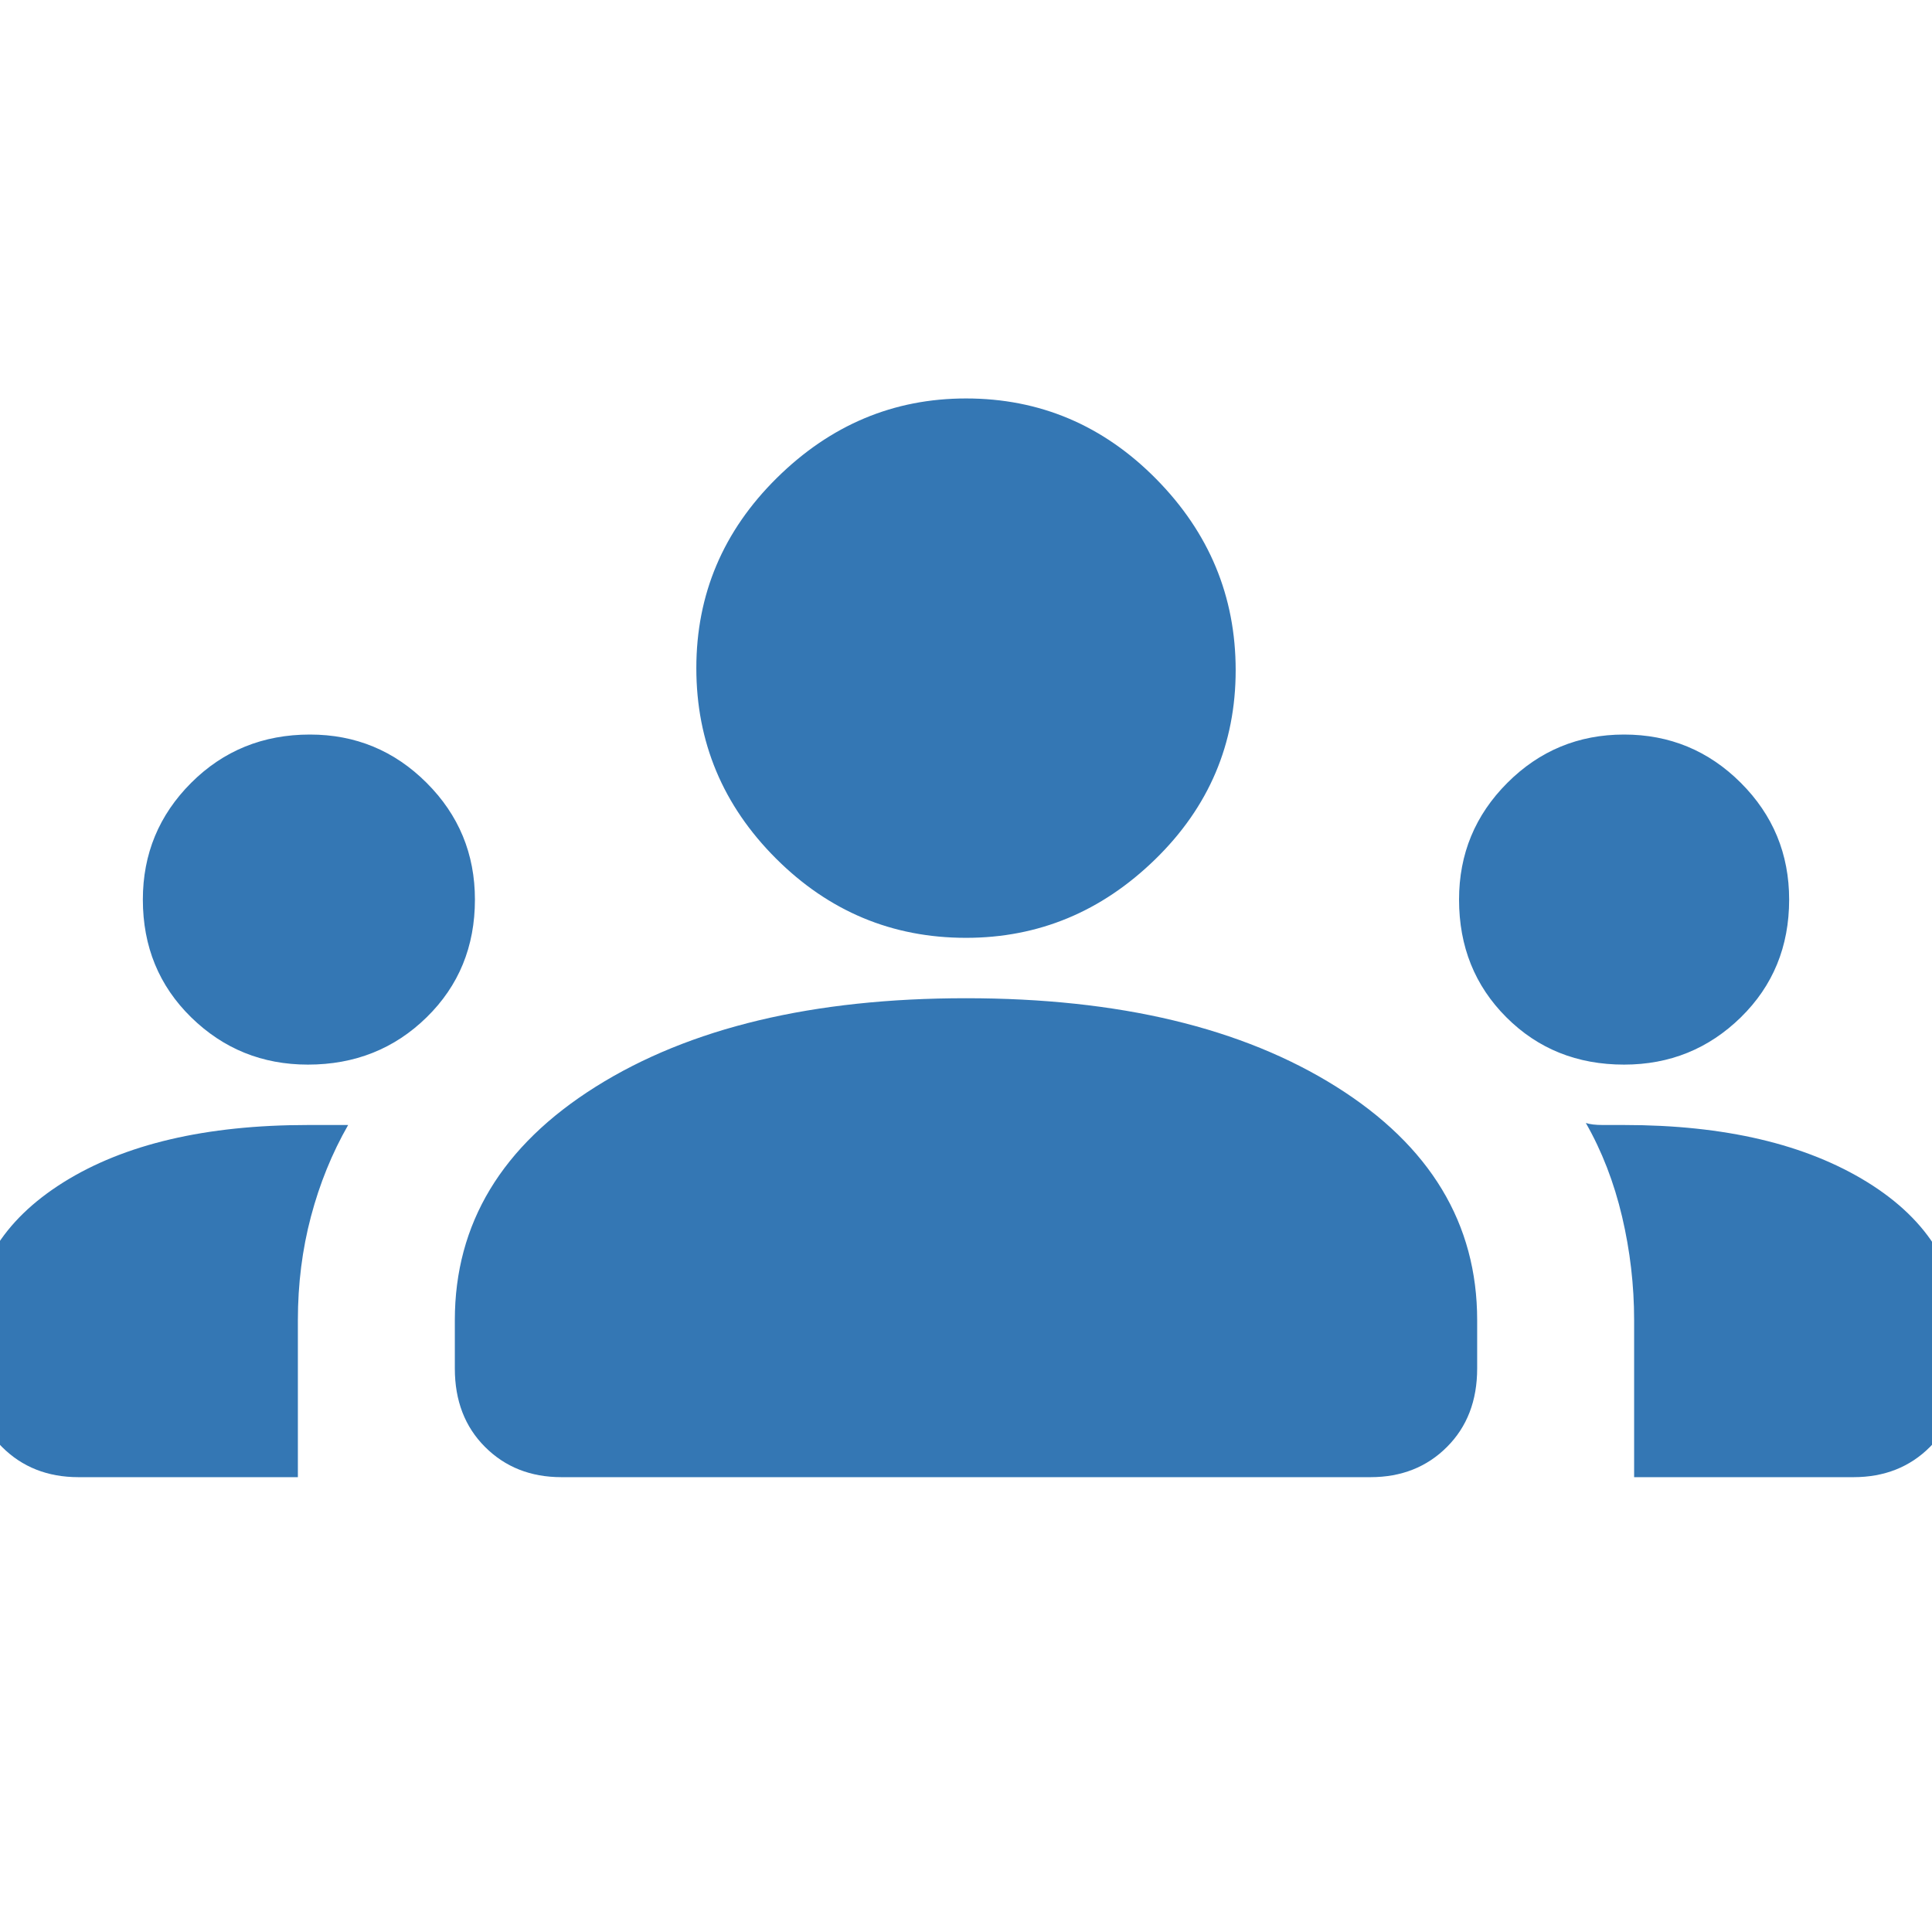 <svg width="50" height="50" viewBox="0 0 50 50" fill="none" xmlns="http://www.w3.org/2000/svg">
<g clip-path="url(#clip0_1_110)">
<path d="M2.031 38.229C1.233 38.229 0.573 37.968 0.052 37.447C-0.468 36.927 -0.729 36.25 -0.729 35.416V34.531C-0.729 32.9 0.061 31.589 1.64 30.599C3.22 29.61 5.33 29.115 7.969 29.115H9.01C8.593 29.844 8.272 30.634 8.047 31.485C7.822 32.335 7.709 33.229 7.709 34.166V38.229H2.031ZM14.531 38.229C13.733 38.229 13.073 37.968 12.553 37.447C12.032 36.927 11.771 36.25 11.771 35.416V34.166C11.771 31.666 12.986 29.652 15.416 28.125C17.847 26.598 21.042 25.834 25 25.834C28.958 25.834 32.153 26.598 34.584 28.125C37.014 29.652 38.229 31.666 38.229 34.166V35.416C38.229 36.25 37.968 36.927 37.447 37.447C36.927 37.968 36.267 38.229 35.469 38.229H14.531ZM42.291 38.229V34.166C42.291 33.264 42.187 32.37 41.979 31.485C41.77 30.599 41.458 29.792 41.041 29.062C41.145 29.098 41.293 29.115 41.485 29.115H42.031C44.635 29.115 46.736 29.61 48.334 30.599C49.93 31.589 50.729 32.917 50.729 34.584V35.416C50.729 36.25 50.468 36.927 49.947 37.447C49.427 37.968 48.767 38.229 47.969 38.229H42.291ZM7.969 27.552C6.788 27.552 5.781 27.144 4.947 26.328C4.114 25.512 3.697 24.496 3.697 23.281C3.697 22.1 4.114 21.093 4.947 20.26C5.781 19.427 6.805 19.01 8.021 19.01C9.201 19.01 10.208 19.427 11.041 20.26C11.875 21.093 12.291 22.1 12.291 23.281C12.291 24.496 11.875 25.512 11.041 26.328C10.208 27.144 9.184 27.552 7.969 27.552ZM42.031 27.552C40.816 27.552 39.801 27.144 38.985 26.328C38.168 25.512 37.76 24.496 37.76 23.281C37.76 22.1 38.177 21.093 39.01 20.26C39.843 19.427 40.85 19.01 42.031 19.01C43.212 19.01 44.219 19.427 45.053 20.26C45.886 21.093 46.303 22.1 46.303 23.281C46.303 24.496 45.886 25.512 45.053 26.328C44.219 27.144 43.212 27.552 42.031 27.552ZM25 24.271C23.09 24.271 21.449 23.585 20.078 22.214C18.707 20.842 18.021 19.201 18.021 17.291C18.021 15.382 18.715 13.742 20.104 12.37C21.493 10.998 23.125 10.312 25 10.312C26.91 10.312 28.551 11.007 29.922 12.396C31.293 13.785 31.979 15.434 31.979 17.344C31.979 19.254 31.285 20.886 29.896 22.24C28.507 23.594 26.875 24.271 25 24.271Z" fill="#3477B4"/>
</g>
<defs>
<clipPath id="clip0_1_110">
<rect width="50" height="50" fill="white"/>
</clipPath>
</defs>
</svg>
